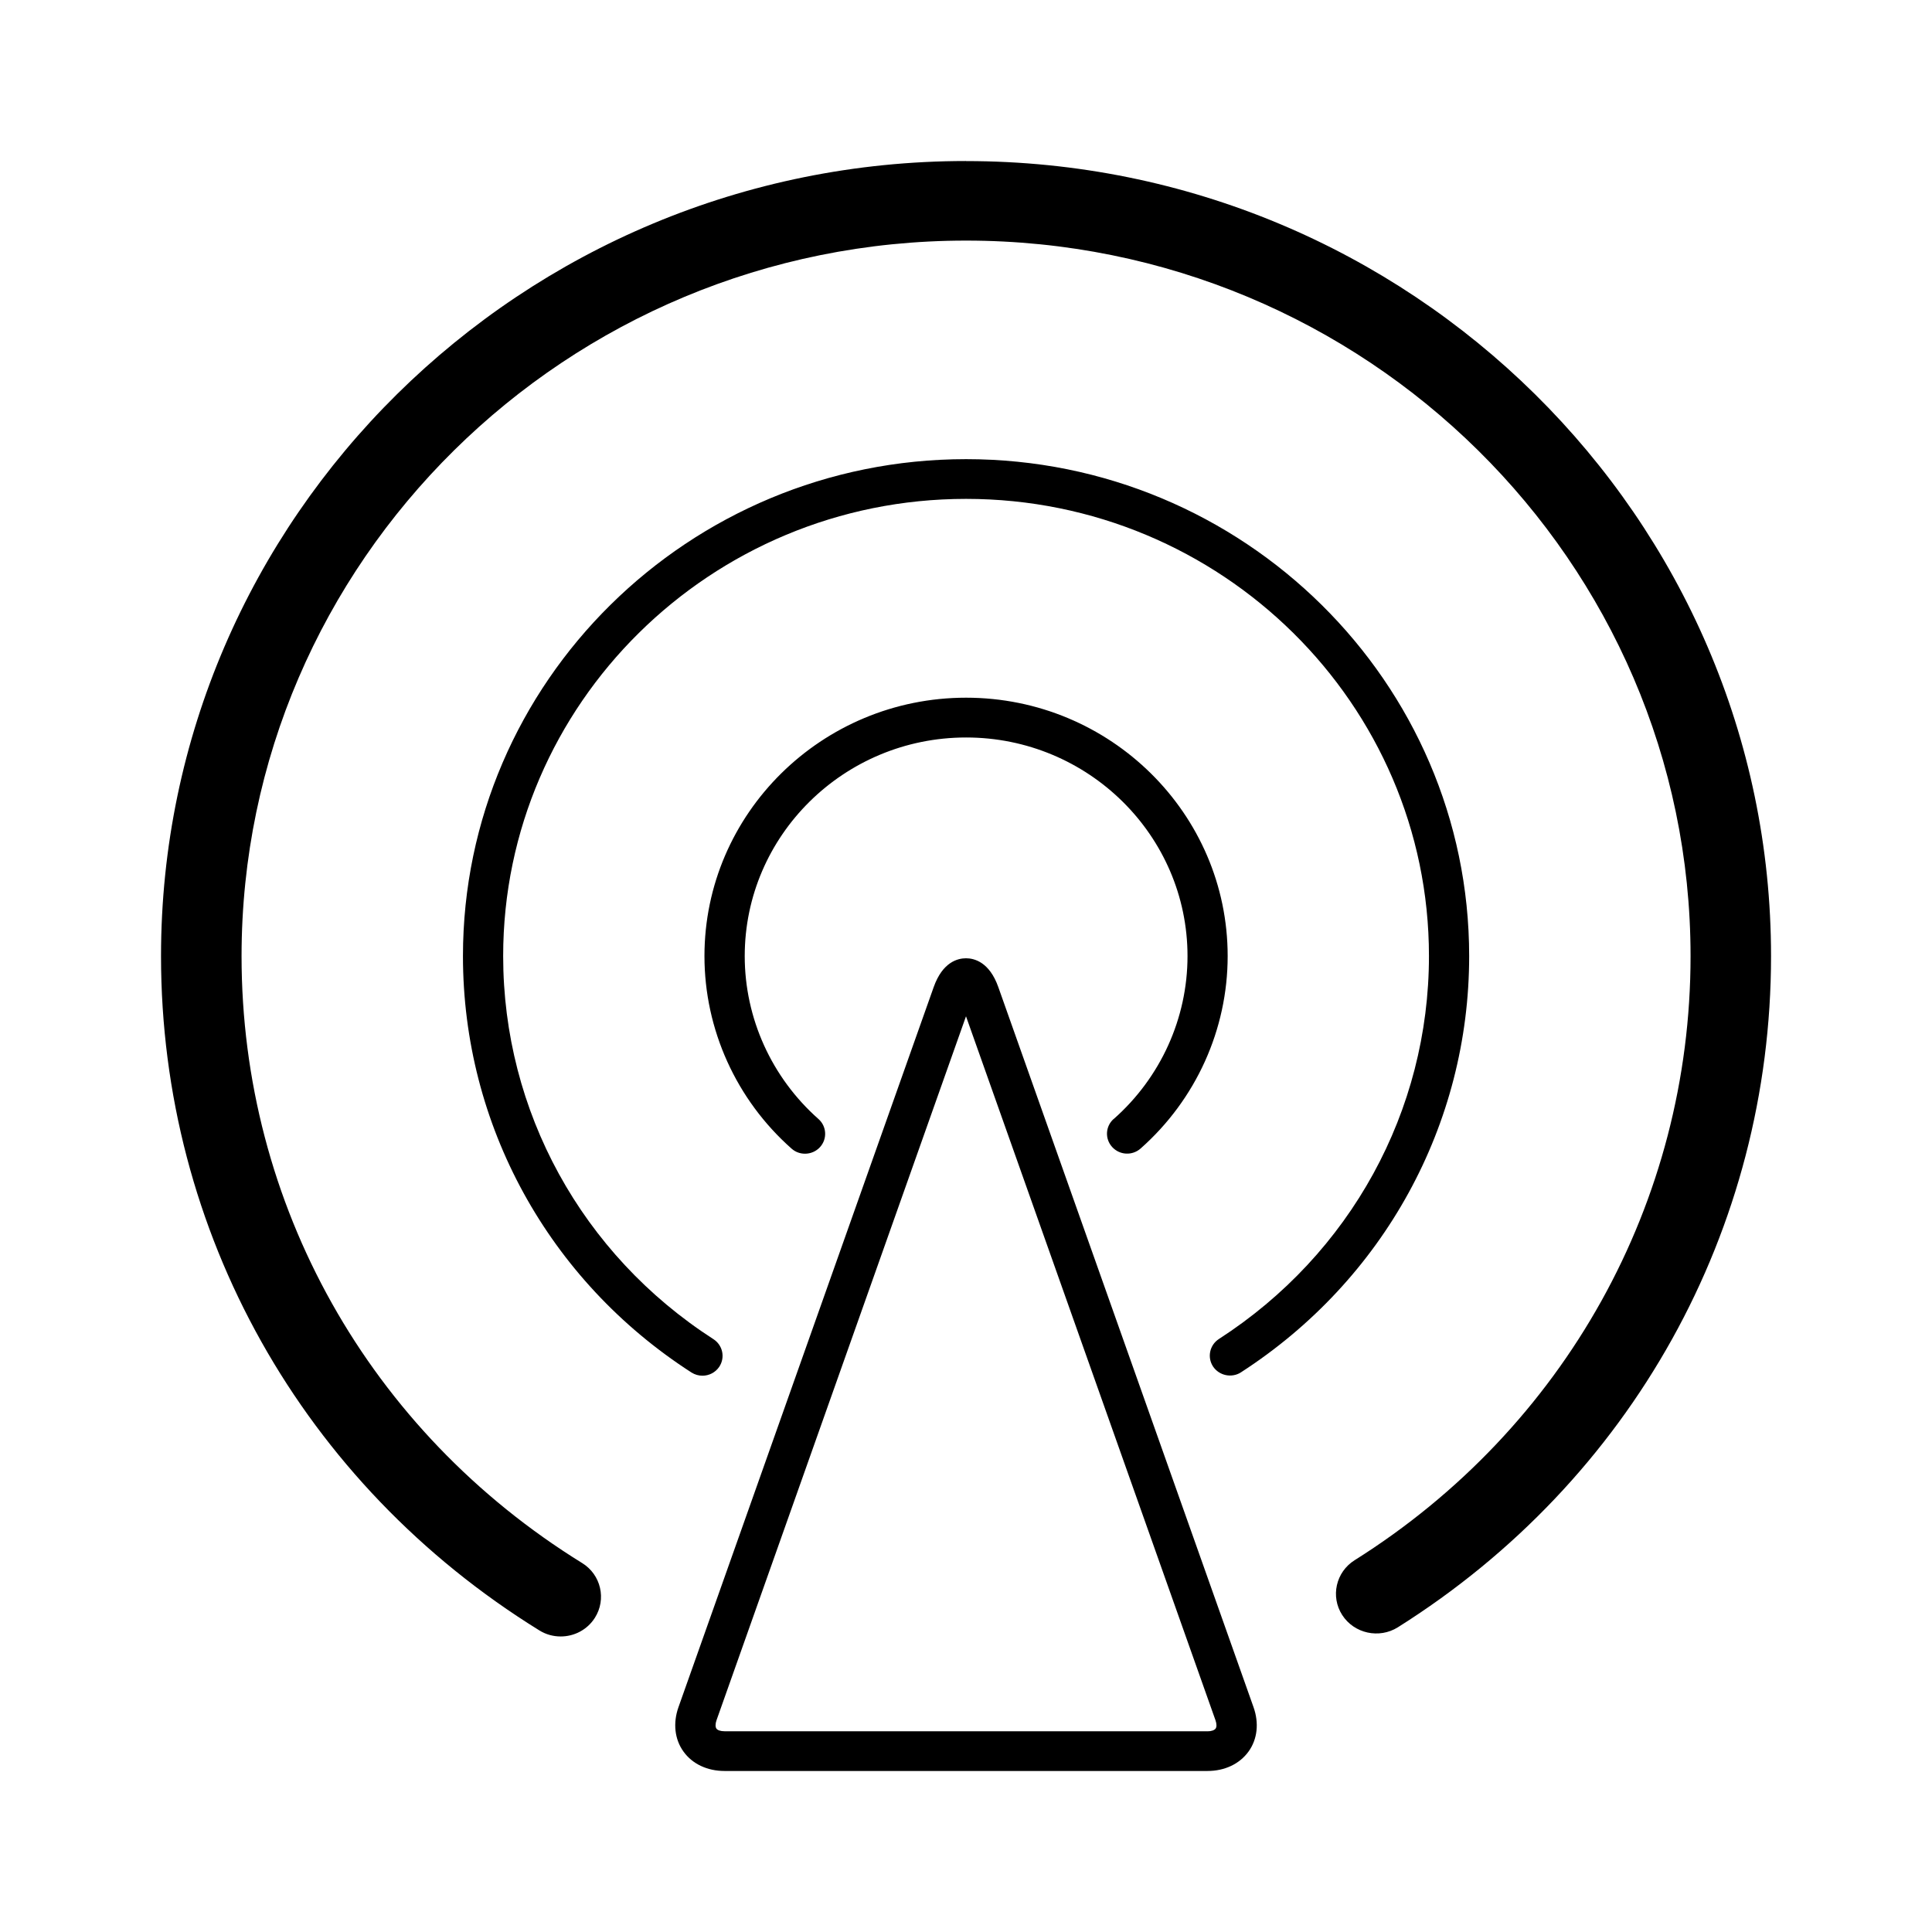 <!-- Generated by IcoMoon.io -->
<svg version="1.1" xmlns="http://www.w3.org/2000/svg" width="32" height="32" viewBox="0 0 32 32">
<path d="M16 2.667c-7.352 0-13.333 5.907-13.333 13.169 0 4.567 2.343 8.742 6.267 11.169 0.109 0.068 0.232 0.1 0.353 0.1 0.222 0 0.439-0.109 0.566-0.309 0.195-0.308 0.101-0.715-0.211-0.907-3.532-2.183-5.641-5.941-5.641-10.052 0-6.535 5.383-11.852 12-11.852s12 5.317 12 11.852c0 4.073-2.080 7.814-5.564 10.005-0.311 0.195-0.403 0.603-0.205 0.909s0.611 0.396 0.921 0.202c3.871-2.435 6.181-6.589 6.181-11.116 0-7.261-5.981-13.169-13.333-13.169zM20.553 22.731c2.367-1.529 3.781-4.105 3.781-6.895 0-4.538-3.738-8.231-8.333-8.231s-8.333 3.692-8.333 8.231c0 2.792 1.415 5.371 3.785 6.897 0.057 0.036 0.12 0.053 0.182 0.053 0.109 0 0.215-0.053 0.279-0.149 0.1-0.153 0.057-0.356-0.097-0.456-2.181-1.405-3.483-3.777-3.483-6.346 0-4.175 3.439-7.572 7.667-7.572s7.667 3.397 7.667 7.572c0 2.566-1.3 4.937-3.479 6.343-0.154 0.1-0.197 0.303-0.097 0.456 0.103 0.153 0.311 0.194 0.463 0.096zM16.535 16.349c-0.147-0.415-0.398-0.477-0.535-0.477s-0.388 0.062-0.535 0.477l-4.227 11.926c-0.094 0.264-0.064 0.534 0.083 0.737 0.147 0.205 0.395 0.321 0.679 0.321h8c0.285 0 0.531-0.117 0.679-0.321s0.177-0.473 0.083-0.737l-4.227-11.926zM20 28.675h-8c-0.065 0-0.115-0.017-0.134-0.044s-0.019-0.080 0.002-0.139l4.132-11.659 4.132 11.659c0.021 0.060 0.022 0.112 0.002 0.139s-0.069 0.045-0.134 0.045zM18.446 18.533c-0.137 0.121-0.149 0.329-0.025 0.465s0.333 0.147 0.471 0.025c0.917-0.811 1.442-1.972 1.442-3.187 0-2.36-1.944-4.28-4.333-4.28s-4.333 1.92-4.333 4.28c0 1.215 0.526 2.378 1.443 3.189 0.064 0.057 0.143 0.084 0.223 0.084 0.091 0 0.182-0.037 0.248-0.109 0.123-0.136 0.111-0.344-0.025-0.465-0.777-0.687-1.222-1.671-1.222-2.699 0-1.997 1.645-3.621 3.667-3.621s3.667 1.625 3.667 3.621c0 1.029-0.445 2.011-1.221 2.697z"></path>
</svg>
